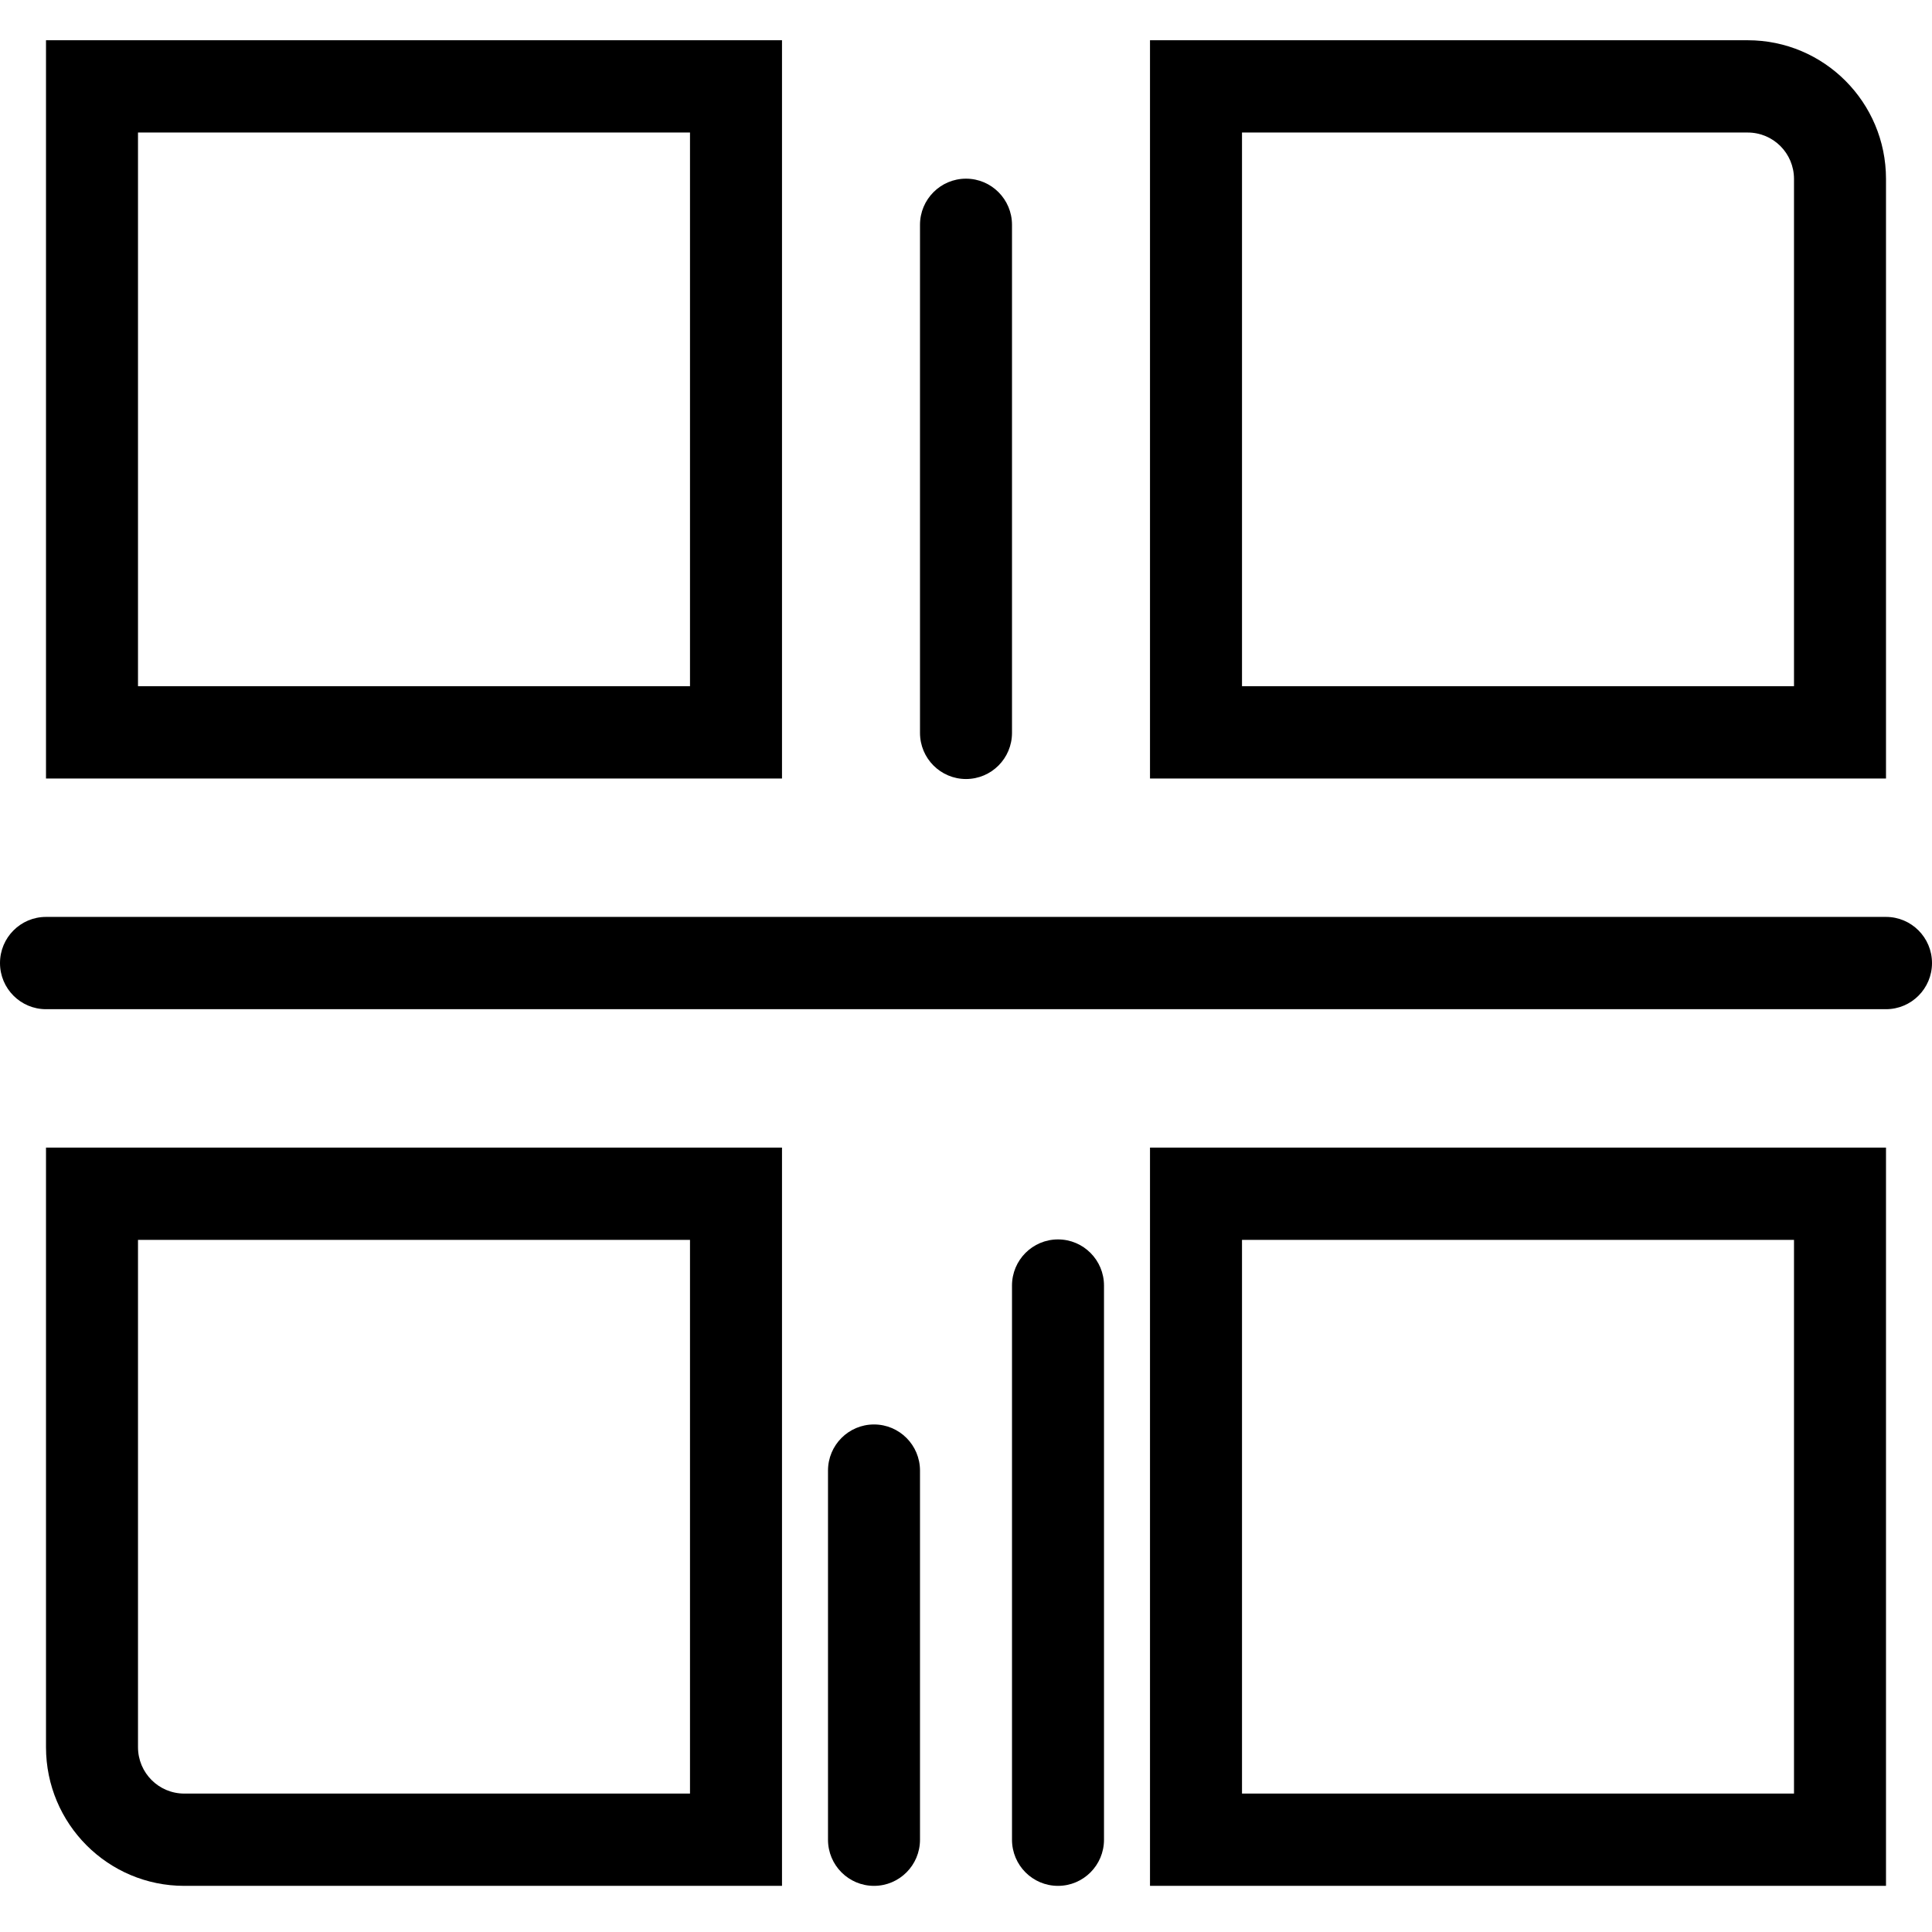 <?xml version="1.0" standalone="no"?><!DOCTYPE svg PUBLIC "-//W3C//DTD SVG 1.1//EN" "http://www.w3.org/Graphics/SVG/1.1/DTD/svg11.dtd"><svg t="1507100856073" class="icon" style="" viewBox="0 0 1024 1024" version="1.1" xmlns="http://www.w3.org/2000/svg" p-id="3612" xmlns:xlink="http://www.w3.org/1999/xlink" width="200" height="200"><defs><style type="text/css"></style></defs><path d="M390.095 70.244 365.714 45.789 365.714 388.163 390.095 363.707 48.762 363.707 73.143 388.163 73.143 45.789 48.762 70.244 390.095 70.244ZM24.381 21.333 24.381 45.789 24.381 388.163 24.381 412.618 48.762 412.618 390.095 412.618 414.476 412.618 414.476 388.163 414.476 45.789 414.476 21.333 390.095 21.333 48.762 21.333 24.381 21.333Z" p-id="3613"></path><path d="M390.095 657.171 365.714 632.715 365.714 975.089 390.095 950.634 97.667 950.634C84.112 950.634 73.143 939.635 73.143 926.036L73.143 632.715 48.762 657.171 390.095 657.171ZM24.381 608.26 24.381 632.715 24.381 926.036C24.381 966.651 57.186 999.545 97.667 999.545L390.095 999.545 414.476 999.545 414.476 975.089 414.476 632.715 414.476 608.26 390.095 608.26 48.762 608.26 24.381 608.26Z" p-id="3614"></path><path d="M926.333 70.244C939.888 70.244 950.857 81.243 950.857 94.842L950.857 388.163 975.238 363.707 633.905 363.707 658.286 388.163 658.286 45.789 633.905 70.244 926.333 70.244ZM609.524 21.333 609.524 45.789 609.524 388.163 609.524 412.618 633.905 412.618 975.238 412.618 999.619 412.618 999.619 388.163 999.619 94.842C999.619 54.227 966.814 21.333 926.333 21.333L633.905 21.333 609.524 21.333Z" p-id="3615"></path><path d="M975.238 657.171 950.857 632.715 950.857 975.089 975.238 950.634 633.905 950.634 658.286 975.089 658.286 632.715 633.905 657.171 975.238 657.171ZM609.524 608.26 609.524 632.715 609.524 975.089 609.524 999.545 633.905 999.545 975.238 999.545 999.619 999.545 999.619 975.089 999.619 632.715 999.619 608.26 975.238 608.26 633.905 608.26 609.524 608.26Z" p-id="3616"></path><path d="M487.619 388.44C487.619 401.947 498.535 412.896 512 412.896 525.465 412.896 536.381 401.947 536.381 388.44L536.381 119.154C536.381 105.648 525.465 94.699 512 94.699 498.535 94.699 487.619 105.648 487.619 119.154L487.619 388.44Z" p-id="3617"></path><path d="M585.143 681.371C585.143 667.865 574.227 656.916 560.762 656.916 547.297 656.916 536.381 667.865 536.381 681.371L536.381 975.089C536.381 988.596 547.297 999.545 560.762 999.545 574.227 999.545 585.143 988.596 585.143 975.089L585.143 681.371Z" p-id="3618"></path><path d="M487.619 779.447C487.619 765.941 476.703 754.992 463.238 754.992 449.773 754.992 438.857 765.941 438.857 779.447L438.857 975.089C438.857 988.596 449.773 999.545 463.238 999.545 476.703 999.545 487.619 988.596 487.619 975.089L487.619 779.447Z" p-id="3619"></path><path d="M999.619 534.894C1013.084 534.894 1024 523.945 1024 510.439 1024 496.933 1013.084 485.984 999.619 485.984L24.381 485.984C10.916 485.984 0 496.933 0 510.439 0 523.945 10.916 534.894 24.381 534.894L999.619 534.894Z" p-id="3620"></path></svg>